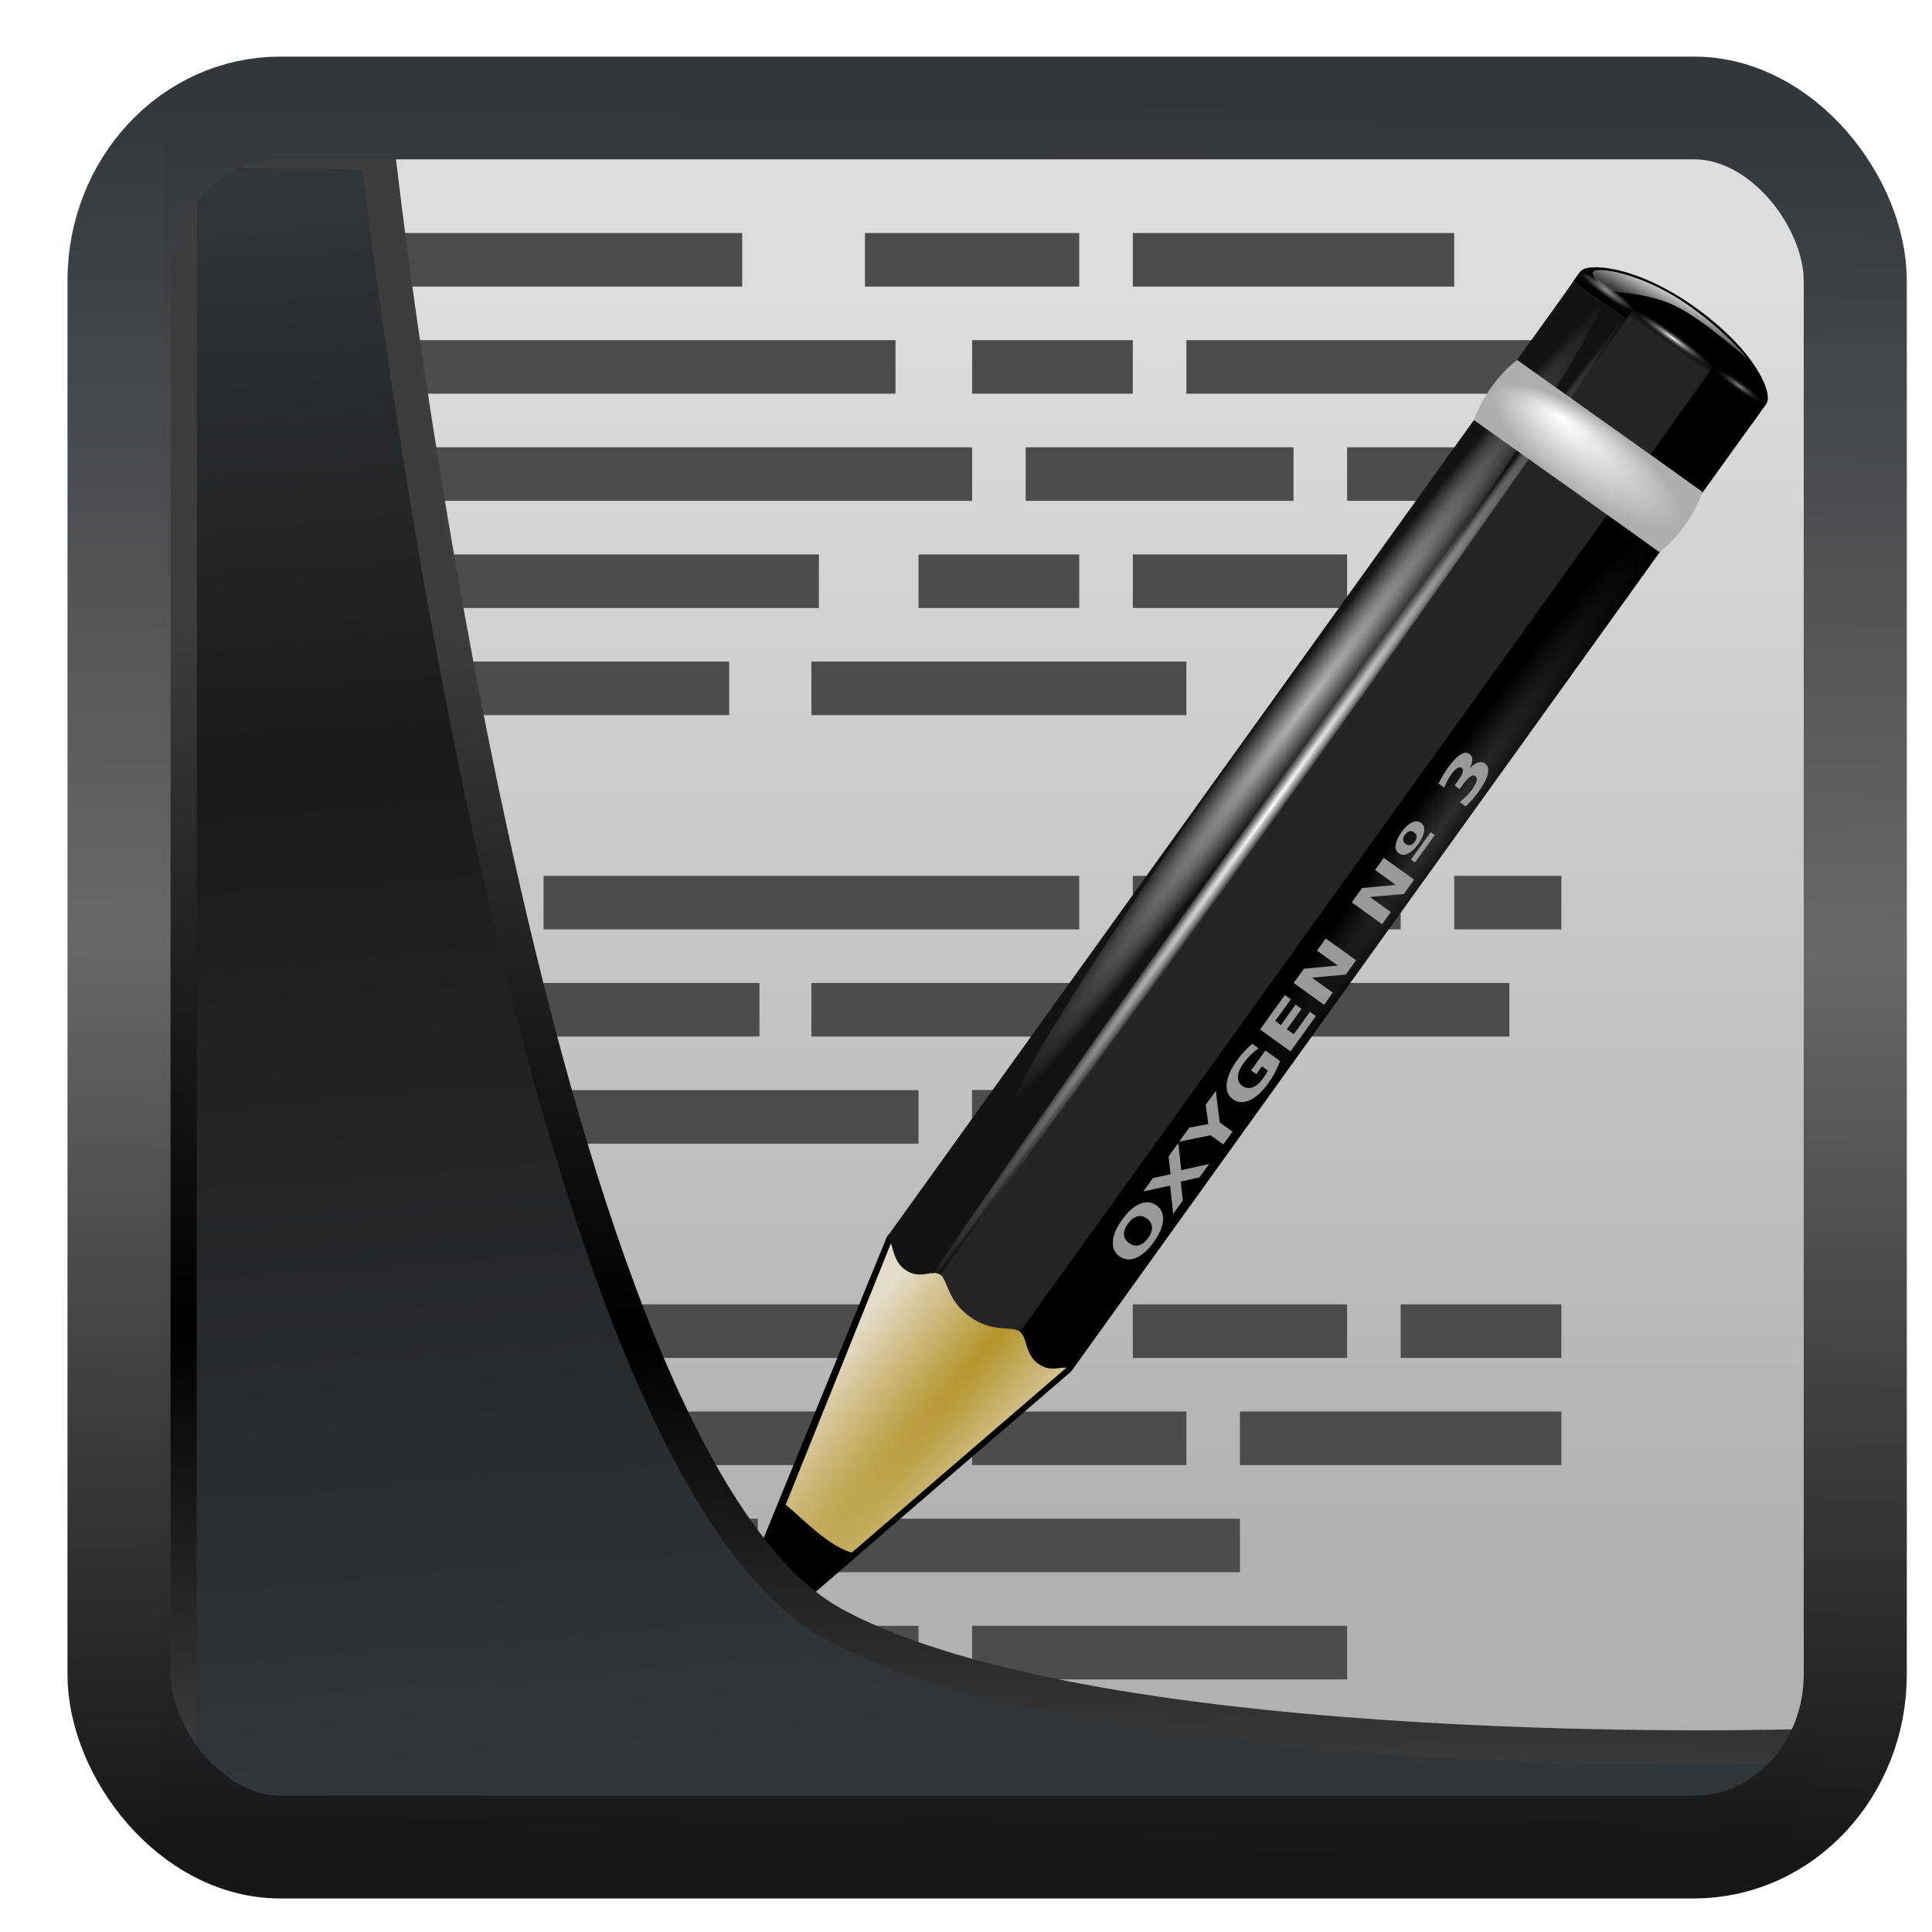<?xml version="1.0" encoding="UTF-8" standalone="no"?>
<!-- Created with Inkscape (http://www.inkscape.org/) -->

<svg
   width="22"
   height="22"
   version="1.1"
   viewBox="0 0 22 22"
   id="svg22"
   xmlns:xlink="http://www.w3.org/1999/xlink"
   xmlns="http://www.w3.org/2000/svg"
   xmlns:svg="http://www.w3.org/2000/svg">
  <defs
     id="defs12">
    <linearGradient
       xlink:href="#linearGradient3487"
       id="linearGradient3403"
       gradientUnits="userSpaceOnUse"
       x1="6.949"
       y1="4.555"
       x2="11.215"
       y2="59.052" />
    <linearGradient
       id="linearGradient3487">
      <stop
         style="stop-color:#32373c;stop-opacity:1"
         offset="0"
         id="stop3481" />
      <stop
         id="stop3483"
         offset="0.368"
         style="stop-color:#1a1a1a;stop-opacity:1" />
      <stop
         style="stop-color:#31363b;stop-opacity:1"
         offset="1"
         id="stop3485" />
    </linearGradient>
    <linearGradient
       xlink:href="#linearGradient20604"
       id="linearGradient20558"
       gradientUnits="userSpaceOnUse"
       x1="25.802"
       y1="20.374"
       x2="25.111"
       y2="58.913" />
    <linearGradient
       id="linearGradient20604">
      <stop
         id="stop20598"
         offset="0"
         style="stop-color:#3d3d3d;stop-opacity:1" />
      <stop
         style="stop-color:#000000;stop-opacity:1"
         offset="0.618"
         id="stop20600" />
      <stop
         id="stop20602"
         offset="1"
         style="stop-color:#3d3d3d;stop-opacity:1" />
    </linearGradient>
    <filter
       style="color-interpolation-filters:sRGB"
       id="filter20720"
       x="-0.017"
       y="-0.016"
       width="1.034"
       height="1.033">
      <feGaussianBlur
         stdDeviation="0.147"
         id="feGaussianBlur20722" />
    </filter>
    <linearGradient
       gradientTransform="translate(0.361,-0.13)"
       xlink:href="#linearGradient4555"
       id="linearGradient4557"
       x1="43.5"
       y1="64.012"
       x2="44.142"
       y2="0.306"
       gradientUnits="userSpaceOnUse" />
    <linearGradient
       id="linearGradient4555">
      <stop
         style="stop-color:#141618;stop-opacity:1"
         offset="0"
         id="stop4551" />
      <stop
         id="stop4559"
         offset="0.518"
         style="stop-color:#686868;stop-opacity:1" />
      <stop
         style="stop-color:#31363b;stop-opacity:1"
         offset="1"
         id="stop4553" />
    </linearGradient>
    <filter
       style="color-interpolation-filters:sRGB"
       id="filter4601"
       x="-0.03"
       width="1.06"
       y="-0.03"
       height="1.06">
      <feGaussianBlur
         stdDeviation="0.015"
         id="feGaussianBlur4603" />
    </filter>
    <linearGradient
       id="c"
       y1="40"
       y2="6"
       gradientUnits="userSpaceOnUse"
       x2="0"
       gradientTransform="matrix(0.422,0,0,0.409,-45.413,0.936)">
      <stop
         stop-color="#b1b1b1"
         id="stop20710" />
      <stop
         offset="1"
         stop-color="#dddddd"
         id="stop20712" />
    </linearGradient>
    <radialGradient
       xlink:href="#linearGradient2257"
       id="radialGradient3536-7-4"
       gradientUnits="userSpaceOnUse"
       gradientTransform="matrix(0.488,0.389,-3.152,3.774,304.688,-447.026)"
       cx="42.618"
       cy="120.642"
       fx="42.618"
       fy="120.642"
       r="3.407" />
    <linearGradient
       id="linearGradient2257">
      <stop
         id="stop2259"
         offset="0"
         style="stop-color:#b4942a;stop-opacity:1;" />
      <stop
         id="stop2261"
         offset="1"
         style="stop-color:#e4dcc9;stop-opacity:1" />
    </linearGradient>
    <radialGradient
       xlink:href="#linearGradient2598"
       id="radialGradient3538-5-4"
       gradientUnits="userSpaceOnUse"
       gradientTransform="matrix(0.604,0.44,-5.504,7.611,261.04,-433.633)"
       cx="15.727"
       cy="58.09"
       fx="15.727"
       fy="58.09"
       r="2.614" />
    <linearGradient
       id="linearGradient2598">
      <stop
         style="stop-color:#252525;stop-opacity:1;"
         offset="0"
         id="stop2600" />
      <stop
         id="stop2606"
         offset="0.5"
         style="stop-color:#252525;stop-opacity:1;" />
      <stop
         style="stop-color:#252525;stop-opacity:1;"
         offset="0.75"
         id="stop2608" />
      <stop
         style="stop-color:#000000;stop-opacity:1;"
         offset="1"
         id="stop2602" />
    </linearGradient>
    <radialGradient
       xlink:href="#linearGradient3311"
       id="radialGradient3540-2-1"
       gradientUnits="userSpaceOnUse"
       gradientTransform="matrix(0.021,0.015,-0.165,0.231,-31.602,-9.448)"
       cx="89.455"
       cy="100.747"
       fx="89.455"
       fy="100.747"
       r="47.746" />
    <linearGradient
       id="linearGradient3311">
      <stop
         id="stop3313"
         offset="0"
         style="stop-color:#2d2d2d;stop-opacity:1;" />
      <stop
         style="stop-color:#000000;stop-opacity:1;"
         offset="0.5"
         id="stop3319" />
      <stop
         id="stop3315"
         offset="1"
         style="stop-color:#000000;stop-opacity:1;" />
    </linearGradient>
    <radialGradient
       xlink:href="#linearGradient3303"
       id="radialGradient3542-3-2"
       gradientUnits="userSpaceOnUse"
       gradientTransform="matrix(0.198,-0.004,1.1223032e-4,0.011,-45.808,32.156)"
       cx="34.678"
       cy="7.462"
       fx="34.678"
       fy="7.462"
       r="47.595" />
    <linearGradient
       id="linearGradient3303">
      <stop
         id="stop3305"
         offset="0"
         style="stop-color:#ffffff;stop-opacity:0.683;" />
      <stop
         id="stop3307"
         offset="1"
         style="stop-color:#ffffff;stop-opacity:0;" />
    </linearGradient>
    <radialGradient
       xlink:href="#linearGradient3058"
       id="radialGradient3544-6-1"
       gradientUnits="userSpaceOnUse"
       gradientTransform="matrix(-0.238,0.001,-1.8359254e-5,-0.004,-32.644,31.612)"
       cx="34.678"
       cy="7.462"
       fx="34.678"
       fy="7.462"
       r="47.595" />
    <linearGradient
       id="linearGradient3058">
      <stop
         style="stop-color:white;stop-opacity:1;"
         offset="0"
         id="stop3060" />
      <stop
         style="stop-color:white;stop-opacity:0;"
         offset="1"
         id="stop3062" />
    </linearGradient>
    <radialGradient
       xlink:href="#linearGradient3225"
       id="radialGradient3546-1-4"
       gradientUnits="userSpaceOnUse"
       gradientTransform="matrix(0.432,0.31,-0.102,0.141,-63.976,-8.074)"
       cx="49.01"
       cy="8.495"
       fx="47.371"
       fy="6.77"
       r="3.975" />
    <linearGradient
       id="linearGradient3225">
      <stop
         id="stop3227"
         offset="0"
         style="stop-color:#ffffff;stop-opacity:1;" />
      <stop
         id="stop3229"
         offset="1"
         style="stop-color:#aeaeae;stop-opacity:1;" />
    </linearGradient>
    <linearGradient
       xlink:href="#linearGradient3217"
       id="linearGradient12362"
       gradientUnits="userSpaceOnUse"
       gradientTransform="matrix(0.532,0,0,0.461,-56.647,28.262)"
       x1="48.915"
       y1="2.972"
       x2="48.913"
       y2="2.555" />
    <linearGradient
       id="linearGradient3217">
      <stop
         style="stop-color:#252525;stop-opacity:1;"
         offset="0"
         id="stop3219" />
      <stop
         style="stop-color:#252525;stop-opacity:0;"
         offset="1"
         id="stop3221" />
    </linearGradient>
    <radialGradient
       xlink:href="#linearGradient3207"
       id="radialGradient3550-0-9"
       gradientUnits="userSpaceOnUse"
       gradientTransform="matrix(0.532,0,0,0.056,-56.647,29.334)"
       cx="49.012"
       cy="2.674"
       fx="49.012"
       fy="2.674"
       r="1.725" />
    <linearGradient
       id="linearGradient3207">
      <stop
         id="stop3209"
         offset="0"
         style="stop-color:#ffffff;stop-opacity:1;" />
      <stop
         id="stop3211"
         offset="1"
         style="stop-color:#252525;stop-opacity:0;" />
    </linearGradient>
    <linearGradient
       xlink:href="#linearGradient3058"
       id="linearGradient12364"
       gradientUnits="userSpaceOnUse"
       gradientTransform="matrix(0.432,0.31,-0.269,0.374,-62.549,-10.057)"
       x1="48.499"
       y1="0.812"
       x2="48.733"
       y2="2.366" />
    <linearGradient
       xlink:href="#linearGradient3251"
       id="linearGradient12366"
       gradientUnits="userSpaceOnUse"
       gradientTransform="matrix(0.529,0,0,0.461,-56.508,28.262)"
       x1="46.052"
       y1="3.1"
       x2="46.052"
       y2="2.396" />
    <linearGradient
       id="linearGradient3251">
      <stop
         style="stop-color:#000000;stop-opacity:1;"
         offset="0"
         id="stop3253" />
      <stop
         id="stop14161"
         offset="0.709"
         style="stop-color:#090909;stop-opacity:0.679;" />
      <stop
         style="stop-color:#131313;stop-opacity:0;"
         offset="1"
         id="stop3255" />
    </linearGradient>
    <radialGradient
       xlink:href="#linearGradient3273"
       id="radialGradient3556-8-5"
       gradientUnits="userSpaceOnUse"
       gradientTransform="matrix(0.353,0,0,0.056,-49.389,29.334)"
       cx="49.012"
       cy="2.674"
       fx="49.012"
       fy="2.674"
       r="1.725" />
    <linearGradient
       id="linearGradient3273">
      <stop
         id="stop3275"
         offset="0"
         style="stop-color:#ffffff;stop-opacity:0.55;" />
      <stop
         id="stop3277"
         offset="1"
         style="stop-color:#ffffff;stop-opacity:0;" />
    </linearGradient>
    <linearGradient
       xlink:href="#linearGradient3251"
       id="linearGradient12368"
       gradientUnits="userSpaceOnUse"
       gradientTransform="matrix(0.41,0,0,0.356,59.439,30.863)"
       x1="46.052"
       y1="3.1"
       x2="46.052"
       y2="2.396" />
    <radialGradient
       xlink:href="#linearGradient3259"
       id="radialGradient3560-3-4"
       gradientUnits="userSpaceOnUse"
       gradientTransform="matrix(0.35,0,0,0.056,11.892,29.334)"
       cx="49.012"
       cy="2.674"
       fx="49.012"
       fy="2.674"
       r="1.725" />
    <linearGradient
       id="linearGradient3259">
      <stop
         style="stop-color:#ffffff;stop-opacity:0.55;"
         offset="0"
         id="stop3261" />
      <stop
         style="stop-color:#000000;stop-opacity:0;"
         offset="1"
         id="stop3263" />
    </linearGradient>
  </defs>
  <g
     transform="matrix(1.295,0,0,1.028,57.022,-0.145)"
     id="g20886">
    <rect
       width="14.362"
       x="-42.456"
       y="1.798"
       height="17.953"
       style="fill:url(#c);fill-rule:evenodd;stroke-width:0.449"
       ry="0.449"
       rx="0.449"
       id="rect20730" />
  </g>
  <g
     id="g4335"
     transform="matrix(0.61,0,0,0.61,44.714,0.12)">
    <rect
       style="fill:#4c4c4c;fill-opacity:1;fill-rule:evenodd;stroke-width:1.196"
       height="1"
       y="8.153"
       x="-66.596"
       width="11.441"
       id="rect9203-2" />
    <rect
       style="fill:#4c4c4c;fill-opacity:1;fill-rule:evenodd"
       height="1"
       y="8.153"
       x="-54.155"
       width="5"
       id="rect9205-7" />
    <rect
       style="fill:#4c4c4c;fill-opacity:1;fill-rule:evenodd;stroke-width:1.196"
       height="1"
       y="10.153"
       x="-66.596"
       width="8.581"
       id="rect9207-0" />
    <rect
       style="fill:#4c4c4c;fill-opacity:1;fill-rule:evenodd"
       height="1"
       y="10.153"
       x="-56.155"
       width="3"
       id="rect9209-9" />
    <rect
       style="fill:#4c4c4c;fill-opacity:1;fill-rule:evenodd;stroke-width:1.309"
       height="1"
       y="12.153"
       x="-66.596"
       width="6.906"
       id="rect9211-3" />
    <rect
       style="fill:#4c4c4c;fill-opacity:1;fill-rule:evenodd"
       height="1"
       y="12.153"
       x="-58.155"
       width="7"
       id="rect9213-6" />
    <rect
       style="fill:#4c4c4c;fill-opacity:1;fill-rule:evenodd;stroke-width:1.196"
       height="1"
       y="4.153"
       x="-66.596"
       width="7.15"
       id="rect9215-0" />
    <rect
       style="fill:#4c4c4c;fill-opacity:1;fill-rule:evenodd"
       height="1"
       y="4.153"
       x="-52.155"
       width="6"
       id="rect9217-6" />
    <rect
       style="fill:#4c4c4c;fill-opacity:1;fill-rule:evenodd;stroke-width:1.196"
       height="1"
       y="6.153"
       x="-66.596"
       width="10.011"
       id="rect9219-2" />
    <rect
       style="fill:#4c4c4c;fill-opacity:1;fill-rule:evenodd"
       height="1"
       y="6.153"
       x="-55.155"
       width="3"
       id="rect9221-6" />
    <rect
       style="fill:#4c4c4c;fill-opacity:1;fill-rule:evenodd"
       width="7"
       x="-63.155"
       y="-21.153"
       height="1"
       transform="scale(1,-1)"
       id="rect9223-1" />
    <rect
       style="fill:#4c4c4c;fill-opacity:1;fill-rule:evenodd"
       width="3"
       x="-55.155"
       y="-21.153"
       height="1"
       transform="scale(1,-1)"
       id="rect9225-8" />
    <rect
       style="fill:#4c4c4c;fill-opacity:1;fill-rule:evenodd"
       width="4.03"
       x="-63.155"
       y="-19.153"
       height="1"
       transform="scale(1,-1)"
       id="rect9227-7" />
    <rect
       style="fill:#4c4c4c;fill-opacity:1;fill-rule:evenodd"
       width="8"
       x="-58.155"
       y="-19.153"
       height="1"
       transform="scale(1,-1)"
       id="rect9229-9" />
    <rect
       width="10"
       x="-63.155"
       y="-17.153"
       height="1"
       style="fill:#4c4c4c;fill-opacity:1;fill-rule:evenodd"
       transform="scale(1,-1)"
       id="rect9231-2" />
    <rect
       width="5"
       x="-52.155"
       y="-17.153"
       height="1"
       style="fill:#4c4c4c;fill-opacity:1;fill-rule:evenodd"
       transform="scale(1,-1)"
       id="rect9233-0" />
    <rect
       width="10"
       x="-63.155"
       y="24.153"
       height="1"
       style="fill:#4c4c4c;fill-opacity:1;fill-rule:evenodd"
       id="rect9237-2" />
    <rect
       width="7"
       x="-63.155"
       y="26.153"
       height="1"
       style="fill:#4c4c4c;fill-opacity:1;fill-rule:evenodd"
       id="rect9239-3" />
    <rect
       width="4"
       x="-55.155"
       y="26.153"
       height="1"
       style="fill:#4c4c4c;fill-opacity:1;fill-rule:evenodd"
       id="rect9241-7" />
    <rect
       width="4"
       x="-63.155"
       y="28.153"
       height="1"
       style="fill:#4c4c4c;fill-opacity:1;fill-rule:evenodd"
       id="rect9243-5" />
    <rect
       width="7"
       x="-63.155"
       y="30.153"
       height="1"
       style="fill:#4c4c4c;fill-opacity:1;fill-rule:evenodd"
       id="rect9245-9" />
    <rect
       width="4"
       x="-52.155"
       y="10.153"
       height="1"
       style="fill:#4c4c4c;fill-opacity:1;fill-rule:evenodd"
       id="rect9247-2" />
    <rect
       width="4"
       x="-57.155"
       y="4.153"
       height="1"
       style="fill:#4c4c4c;fill-opacity:1;fill-rule:evenodd"
       id="rect9249-2" />
    <rect
       width="7"
       x="-51.155"
       y="6.153"
       height="1"
       style="fill:#4c4c4c;fill-opacity:1;fill-rule:evenodd"
       id="rect9251-8" />
    <rect
       style="fill:#4c4c4c;fill-opacity:1;fill-rule:evenodd"
       height="1"
       y="8.153"
       x="-48.155"
       width="4"
       id="rect9255-9" />
    <rect
       width="3"
       x="-47.155"
       y="10.153"
       height="1"
       style="fill:#4c4c4c;fill-opacity:1;fill-rule:evenodd"
       id="rect9263-7" />
    <rect
       transform="scale(1,-1)"
       height="1"
       y="-19.153"
       x="-49.155"
       width="4.03"
       style="fill:#4c4c4c;fill-opacity:1;fill-rule:evenodd"
       id="rect9265-3" />
    <rect
       style="fill:#4c4c4c;fill-opacity:1;fill-rule:evenodd"
       height="1"
       y="24.153"
       x="-52.155"
       width="4"
       id="rect9267-6" />
    <rect
       style="fill:#4c4c4c;fill-opacity:1;fill-rule:evenodd"
       height="1"
       y="28.153"
       x="-58.155"
       width="8"
       id="rect9269-1" />
    <rect
       style="fill:#4c4c4c;fill-opacity:1;fill-rule:evenodd"
       height="1"
       y="30.153"
       x="-55.155"
       width="7"
       id="rect9271-2" />
    <rect
       transform="scale(1,-1)"
       height="1"
       y="-21.153"
       x="-55.155"
       width="3"
       style="fill:#4c4c4c;fill-opacity:1;fill-rule:evenodd"
       id="rect9273-9" />
    <rect
       style="fill:#4c4c4c;fill-opacity:1;fill-rule:evenodd"
       width="2"
       x="-46.155"
       y="-17.153"
       height="1"
       transform="scale(1,-1)"
       id="rect9275-3" />
    <rect
       transform="scale(1,-1)"
       height="1"
       y="-25.153"
       x="-47.155"
       width="3"
       style="fill:#4c4c4c;fill-opacity:1;fill-rule:evenodd"
       id="rect9277-1" />
    <rect
       style="fill:#4c4c4c;fill-opacity:1;fill-rule:evenodd"
       height="1"
       y="26.153"
       x="-50.155"
       width="6"
       id="rect9279-9" />
    <path
       id="path3180-6-0"
       d="m -43.789,4.864 c 0.11,-0.153 1.024,-0.118 2.134,0.678 1.121,0.803 1.464,1.61 1.326,1.801 -0.09,0.125 -0.18,0.25 -0.269,0.374 -1.153,-0.826 -2.306,-1.653 -3.46,-2.479 0.09,-0.125 0.18,-0.25 0.269,-0.374 0,0 0,0 0,0"
       style="fill:#000000;fill-opacity:1;fill-rule:evenodd;stroke:none;stroke-width:0.208px;stroke-linecap:butt;stroke-linejoin:miter;stroke-opacity:1" />
    <path
       id="path3299-3-7"
       d="m -56.698,22.828 -0.05,0.069 -2.636,6.443 0.862,0.559 5.208,-4.487 0.041,-0.049 z"
       style="fill:#000000;fill-opacity:1;fill-rule:evenodd;stroke:#000000;stroke-width:0;stroke-linecap:butt;stroke-linejoin:miter;stroke-miterlimit:4;stroke-dasharray:none;stroke-opacity:1" />
    <path
       id="path2247-2-8"
       d="m -59.84,30.887 6.437,-5.544 0.036,-0.05 -3.237,-2.391 -0.049,0.068 z"
       style="fill:url(#radialGradient3536-7-4);fill-opacity:1;fill-rule:evenodd;stroke:#000000;stroke-width:0;stroke-linecap:butt;stroke-linejoin:miter;stroke-miterlimit:4;stroke-dasharray:none;stroke-opacity:1" />
    <path
       id="rect2192-0-6"
       d="m -55.193,24.385 c 0.427,0.306 0.773,0.163 0.925,0.273 0.025,0.018 0.044,0.043 0.059,0.069 l 12.853,-17.892 -1.677,-1.202 -12.886,17.937 c 0.064,-0.009 0.122,-0.008 0.17,0.027 0.139,0.1 0.126,0.481 0.555,0.788 z"
       style="fill:url(#radialGradient3538-5-4);fill-opacity:1;fill-rule:nonzero;stroke:none;stroke-width:0.104;stroke-linecap:round;stroke-linejoin:round;stroke-miterlimit:4;stroke-dasharray:none;stroke-dashoffset:4;stroke-opacity:1" />
    <path
       id="rect2190-6-8"
       d="m -41.417,6.791 -12.84,17.874 c 0.138,0.115 0.08,0.412 0.337,0.596 0.278,0.199 0.454,-0.011 0.634,0.117 l 12.848,-17.885 z"
       style="fill:url(#radialGradient3540-2-1);fill-opacity:1;fill-rule:nonzero;stroke:none;stroke-width:0.104;stroke-linecap:round;stroke-linejoin:round;stroke-miterlimit:4;stroke-dasharray:none;stroke-dashoffset:4;stroke-opacity:1" />
    <path
       id="rect1315-4-8"
       d="m -56.398,23.511 c 0.268,0.188 0.508,-0.016 0.65,0.086 l 12.84,-17.874 -0.99,-0.709 -12.848,17.885 c 0.005,0.003 0.011,0.008 0.016,0.012 0.111,0.08 0.062,0.411 0.332,0.601 z"
       style="fill:#131313;fill-opacity:1;fill-rule:nonzero;stroke:none;stroke-width:0.104;stroke-linecap:round;stroke-linejoin:round;stroke-miterlimit:4;stroke-dasharray:none;stroke-dashoffset:4;stroke-opacity:1" />
    <ellipse
       transform="matrix(0.585,-0.811,-0.814,-0.581,0,0)"
       id="path3301-7-4"
       style="fill:url(#radialGradient3542-3-2);fill-opacity:1;fill-rule:nonzero;stroke:none;stroke-width:0.066;stroke-linecap:round;stroke-linejoin:round;stroke-miterlimit:4;stroke-dasharray:none;stroke-dashoffset:4;stroke-opacity:1"
       cx="-38.939"
       cy="32.09"
       rx="9.408"
       ry="0.536" />
    <path
       style="fill:url(#radialGradient3544-6-1);fill-opacity:1;fill-rule:nonzero;stroke:none;stroke-width:0.05;stroke-linecap:round;stroke-linejoin:round;stroke-miterlimit:4;stroke-dasharray:none;stroke-dashoffset:4;stroke-opacity:1"
       id="path3321-6-3"
       transform="matrix(0.583,-0.813,-0.813,-0.582,0,0)"
       d="m -29.575,31.621 a 11.308,0.169 0 0 1 -11.219,0.169 11.308,0.169 0 0 1 -11.395,-0.167 11.308,0.169 0 0 1 11.04,-0.172 11.308,0.169 0 0 1 11.569,0.164" />
    <path
       style="fill:url(#radialGradient3546-1-4);fill-opacity:1;fill-rule:nonzero;stroke:none;stroke-width:0.104;stroke-linecap:round;stroke-linejoin:round;stroke-miterlimit:4;stroke-dasharray:none;stroke-dashoffset:4;stroke-opacity:1"
       d="m -44.98,6.523 c -0.365,0.274 -0.671,0.734 -0.807,1.122 l 2.777,1.974 0.807,-1.122 z m 2.485,1.765 -0.807,1.122 0.974,0.698 c 0.32,-0.23 0.651,-0.67 0.807,-1.122 z"
       id="path2274-5-1" />
    <path
       id="path2265-6-4"
       d="m -58.748,27.809 -1.201,2.906 -0.121,0.297 c -1.6e-4,6.36e-4 10e-4,0.005 10e-4,0.006 l -0.006,6.23e-4 c 8e-5,8.18e-4 0.001,0.005 0.001,0.006 1.9e-4,8.12e-4 10e-4,0.005 10e-4,0.006 7e-4,0.001 0.007,0.004 0.008,0.005 4.9e-4,7.83e-4 9.7e-4,0.005 10e-4,0.006 0.002,0.002 0.007,0.009 0.009,0.012 0.008,0.008 0.023,0.022 0.034,0.029 0.018,0.011 0.043,0.022 0.06,0.027 0.003,5.4e-4 0.012,0.004 0.015,0.004 9.2e-4,3.2e-5 0.005,-6.1e-4 0.006,-6.21e-4 8.3e-4,-1.07e-4 0.005,-4.74e-4 0.006,-6.22e-4 7.3e-4,-2.58e-4 0.006,-3.5e-4 0.006,-6.21e-4 6.9e-4,-2.76e-4 -0.002,-0.006 -10e-4,-0.006 5.9e-4,-4.76e-4 0.006,-1.59e-4 0.006,-6.27e-4 l 0.288,-0.241 2.38,-2.054 c -0.544,-0.033 -1.154,-0.781 -1.496,-1.003 z"
       style="fill:#000000;fill-opacity:1;fill-rule:evenodd;stroke:none;stroke-width:0;stroke-linecap:butt;stroke-linejoin:miter;stroke-miterlimit:4;stroke-dasharray:none;stroke-opacity:1" />
    <rect
       transform="matrix(0.813,0.583,-0.584,0.812,0,0)"
       style="fill:url(#linearGradient12362);fill-opacity:1;fill-rule:nonzero;stroke:none;stroke-width:0;stroke-linecap:round;stroke-linejoin:round;stroke-miterlimit:4;stroke-dasharray:none;stroke-dashoffset:4;stroke-opacity:1"
       id="rect3215-9-9"
       width="1.835"
       height="0.224"
       x="-31.487"
       y="29.469" />
    <rect
       transform="matrix(0.813,0.583,-0.584,0.812,0,0)"
       y="29.344"
       x="-31.487"
       height="0.348"
       width="1.835"
       id="rect3205-3-2"
       style="fill:url(#radialGradient3550-0-9);fill-opacity:1;fill-rule:nonzero;stroke:none;stroke-width:0;stroke-linecap:round;stroke-linejoin:round;stroke-miterlimit:4;stroke-dasharray:none;stroke-dashoffset:4;stroke-opacity:1" />
    <path
       id="path3233-7-0"
       d="m -41.987,5.368 c 0.703,0.437 1.261,1.056 1.296,1.116 0.035,0.06 -0.696,-0.628 -1.266,-0.934 -0.566,-0.304 -1.277,-0.284 -1.337,-0.322 -0.06,-0.037 -0.48,-0.385 -0.156,-0.384 0.339,9.54e-4 0.92,0.187 1.463,0.524 z"
       style="fill:url(#linearGradient12364);fill-opacity:1;fill-rule:evenodd;stroke:none;stroke-width:0.208px;stroke-linecap:butt;stroke-linejoin:miter;stroke-opacity:1" />
    <rect
       transform="matrix(0.813,0.583,-0.584,0.812,0,0)"
       y="29.469"
       x="-32.704"
       height="0.224"
       width="1.217"
       id="rect3243-4-6"
       style="fill:url(#linearGradient12366);fill-opacity:1;fill-rule:nonzero;stroke:none;stroke-width:0;stroke-linecap:round;stroke-linejoin:round;stroke-miterlimit:4;stroke-dasharray:none;stroke-dashoffset:4;stroke-opacity:1" />
    <rect
       transform="matrix(0.813,0.583,-0.584,0.812,0,0)"
       style="fill:url(#radialGradient3556-8-5);fill-opacity:1;fill-rule:nonzero;stroke:none;stroke-width:0;stroke-linecap:round;stroke-linejoin:round;stroke-miterlimit:4;stroke-dasharray:none;stroke-dashoffset:4;stroke-opacity:1"
       id="rect3245-5-8"
       width="1.217"
       height="0.348"
       x="-32.704"
       y="29.344" />
    <rect
       transform="matrix(-0.813,-0.583,-0.584,0.812,0,0)"
       style="fill:url(#linearGradient12368);fill-opacity:1;fill-rule:nonzero;stroke:none;stroke-width:0;stroke-linecap:round;stroke-linejoin:round;stroke-miterlimit:4;stroke-dasharray:none;stroke-dashoffset:4;stroke-opacity:1"
       id="rect3265-2-9"
       width="1.208"
       height="0.224"
       x="28.448"
       y="29.469" />
    <rect
       transform="matrix(-0.813,-0.583,-0.584,0.812,0,0)"
       y="29.344"
       x="28.448"
       height="0.348"
       width="1.208"
       id="rect3267-5-2"
       style="fill:url(#radialGradient3560-3-4);fill-opacity:1;fill-rule:nonzero;stroke:none;stroke-width:0;stroke-linecap:round;stroke-linejoin:round;stroke-miterlimit:4;stroke-dasharray:none;stroke-dashoffset:4;stroke-opacity:1" />
    <path
       id="text3284-4-6"
       d="m -52.246,22.645 c -0.052,0.073 -0.077,0.141 -0.073,0.205 0.003,0.064 0.036,0.117 0.096,0.16 0.059,0.043 0.12,0.056 0.182,0.039 0.062,-0.017 0.119,-0.061 0.171,-0.134 0.053,-0.073 0.077,-0.142 0.073,-0.205 -0.003,-0.064 -0.036,-0.117 -0.095,-0.16 -0.06,-0.043 -0.121,-0.056 -0.182,-0.039 -0.062,0.017 -0.119,0.061 -0.172,0.135 m -0.106,-0.076 c 0.107,-0.149 0.217,-0.247 0.33,-0.294 0.113,-0.047 0.215,-0.038 0.307,0.028 0.092,0.066 0.133,0.16 0.124,0.281 -0.008,0.122 -0.067,0.257 -0.174,0.406 -0.107,0.149 -0.217,0.247 -0.33,0.294 -0.113,0.047 -0.215,0.038 -0.307,-0.028 -0.092,-0.066 -0.134,-0.16 -0.125,-0.282 0.009,-0.122 0.067,-0.258 0.174,-0.406 m 1.101,-0.922 0.521,-0.114 -0.179,0.249 -0.35,0.078 0.039,0.354 -0.18,0.25 -0.058,-0.529 -0.5,0.11 0.18,-0.25 0.329,-0.072 -0.037,-0.333 0.181,-0.251 0.055,0.508 m -0.036,-0.534 0.188,-0.261 0.354,-0.066 -0.05,-0.356 0.189,-0.262 0.074,0.589 0.239,0.171 -0.172,0.239 -0.239,-0.171 -0.583,0.118 m 1.88,-1.504 c -0.025,0.072 -0.057,0.144 -0.094,0.214 -0.037,0.07 -0.081,0.14 -0.13,0.208 -0.111,0.154 -0.226,0.258 -0.343,0.31 -0.118,0.052 -0.222,0.046 -0.312,-0.019 -0.091,-0.066 -0.13,-0.163 -0.116,-0.293 0.014,-0.129 0.078,-0.274 0.193,-0.434 0.044,-0.062 0.09,-0.118 0.138,-0.169 0.048,-0.052 0.097,-0.097 0.147,-0.138 l 0.117,0.084 c -0.055,0.039 -0.106,0.081 -0.152,0.126 -0.045,0.045 -0.087,0.093 -0.124,0.144 -0.069,0.095 -0.105,0.18 -0.11,0.255 -0.004,0.075 0.023,0.134 0.084,0.177 0.06,0.043 0.124,0.051 0.193,0.025 0.069,-0.026 0.136,-0.085 0.201,-0.177 0.018,-0.025 0.034,-0.048 0.047,-0.071 0.013,-0.023 0.024,-0.044 0.033,-0.064 l -0.11,-0.079 -0.105,0.146 -0.098,-0.07 0.268,-0.372 0.273,0.196 m -0.374,-0.586 0.465,-0.645 0.111,0.079 -0.292,0.406 0.106,0.076 0.275,-0.382 0.111,0.079 -0.275,0.382 0.13,0.093 0.302,-0.42 0.111,0.079 -0.474,0.659 -0.567,-0.407 m 0.626,-0.869 0.192,-0.267 0.632,-0.058 -0.389,-0.279 0.163,-0.227 0.567,0.407 -0.192,0.267 -0.632,0.058 0.389,0.279 -0.163,0.227 -0.567,-0.407 m 1.084,-1.505 0.192,-0.267 0.632,-0.058 -0.389,-0.279 0.163,-0.227 0.567,0.407 -0.192,0.267 -0.632,0.058 0.389,0.279 -0.163,0.227 -0.567,-0.407 m 0.93,-1.312 c 0.063,-0.088 0.128,-0.148 0.192,-0.178 0.065,-0.031 0.122,-0.03 0.17,0.004 0.048,0.035 0.068,0.087 0.059,0.158 -0.009,0.071 -0.045,0.151 -0.109,0.239 -0.064,0.089 -0.128,0.149 -0.193,0.18 -0.064,0.031 -0.121,0.029 -0.169,-0.005 -0.048,-0.034 -0.068,-0.087 -0.059,-0.158 0.009,-0.072 0.045,-0.151 0.109,-0.24 m 0.175,0.514 0.368,-0.511 0.076,0.054 -0.368,0.511 -0.076,-0.054 m -0.111,-0.467 c -0.025,0.035 -0.036,0.067 -0.034,0.098 0.002,0.03 0.018,0.056 0.048,0.077 0.029,0.021 0.059,0.028 0.088,0.021 0.029,-0.008 0.057,-0.029 0.082,-0.064 0.025,-0.034 0.036,-0.066 0.034,-0.096 -0.002,-0.03 -0.018,-0.056 -0.047,-0.077 -0.029,-0.021 -0.059,-0.028 -0.088,-0.02 -0.029,0.007 -0.057,0.028 -0.081,0.062 m 1.209,-1.242 c 0.055,-0.055 0.106,-0.09 0.154,-0.105 0.048,-0.015 0.091,-0.009 0.128,0.018 0.056,0.04 0.074,0.106 0.052,0.198 -0.021,0.091 -0.081,0.204 -0.178,0.339 -0.034,0.048 -0.071,0.094 -0.111,0.138 -0.039,0.044 -0.08,0.087 -0.123,0.127 l -0.113,-0.081 c 0.046,-0.035 0.088,-0.072 0.127,-0.111 0.039,-0.039 0.073,-0.08 0.104,-0.123 0.046,-0.063 0.074,-0.117 0.085,-0.16 0.011,-0.044 0.003,-0.074 -0.021,-0.092 -0.026,-0.018 -0.058,-0.015 -0.096,0.01 -0.038,0.025 -0.082,0.071 -0.13,0.138 l -0.069,0.096 -0.094,-0.068 0.072,-0.101 c 0.043,-0.06 0.07,-0.109 0.079,-0.146 0.009,-0.038 0.002,-0.065 -0.021,-0.082 -0.022,-0.016 -0.049,-0.013 -0.081,0.006 -0.033,0.02 -0.067,0.056 -0.105,0.108 -0.028,0.039 -0.053,0.079 -0.076,0.122 -0.023,0.043 -0.043,0.088 -0.061,0.134 l -0.107,-0.077 c 0.026,-0.053 0.053,-0.104 0.083,-0.153 0.029,-0.049 0.06,-0.096 0.092,-0.141 0.087,-0.12 0.164,-0.202 0.231,-0.244 0.067,-0.043 0.125,-0.047 0.174,-0.012 0.033,0.024 0.05,0.058 0.051,0.101 4.4e-4,0.044 -0.015,0.096 -0.047,0.159"
       style="font-style:normal;font-variant:normal;font-weight:bold;font-stretch:normal;font-size:12px;line-height:125%;font-family:'Bitstream Vera Sans';text-align:start;writing-mode:lr-tb;text-anchor:start;fill:#999999;fill-opacity:1;stroke:none;stroke-width:0.208px;stroke-linecap:butt;stroke-linejoin:miter;stroke-opacity:1" />
  </g>
  <path
     style="display:inline;mix-blend-mode:normal;fill:url(#linearGradient3403);fill-opacity:1;stroke:url(#linearGradient20558);stroke-width:1.162;stroke-linecap:butt;stroke-linejoin:round;stroke-miterlimit:4;stroke-dasharray:none;stroke-opacity:1;filter:url(#filter20720)"
     d="M 4.704,3.981 4.691,60.802 H 58.595 l 1.022,-2.866 c 0,0 -23.875,0.766 -32.844,-4.14 C 16.258,48.042 11.401,4.098 11.401,4.098 Z"
     id="path1686"
     transform="matrix(0.337,0,0,0.337,0.462,0.36)" />
  <rect
     style="display:inline;fill:none;fill-opacity:1;stroke:url(#linearGradient4557);stroke-width:3.714;stroke-linejoin:round;stroke-miterlimit:7.8;stroke-dasharray:none;stroke-opacity:0.995;filter:url(#filter4601)"
     id="rect4539"
     width="62.567"
     height="62.867"
     x="1.032"
     y="0.596"
     ry="6.245"
     rx="5.803"
     transform="matrix(0.316,0,0,0.315,1.029,1.042)" />
</svg>
